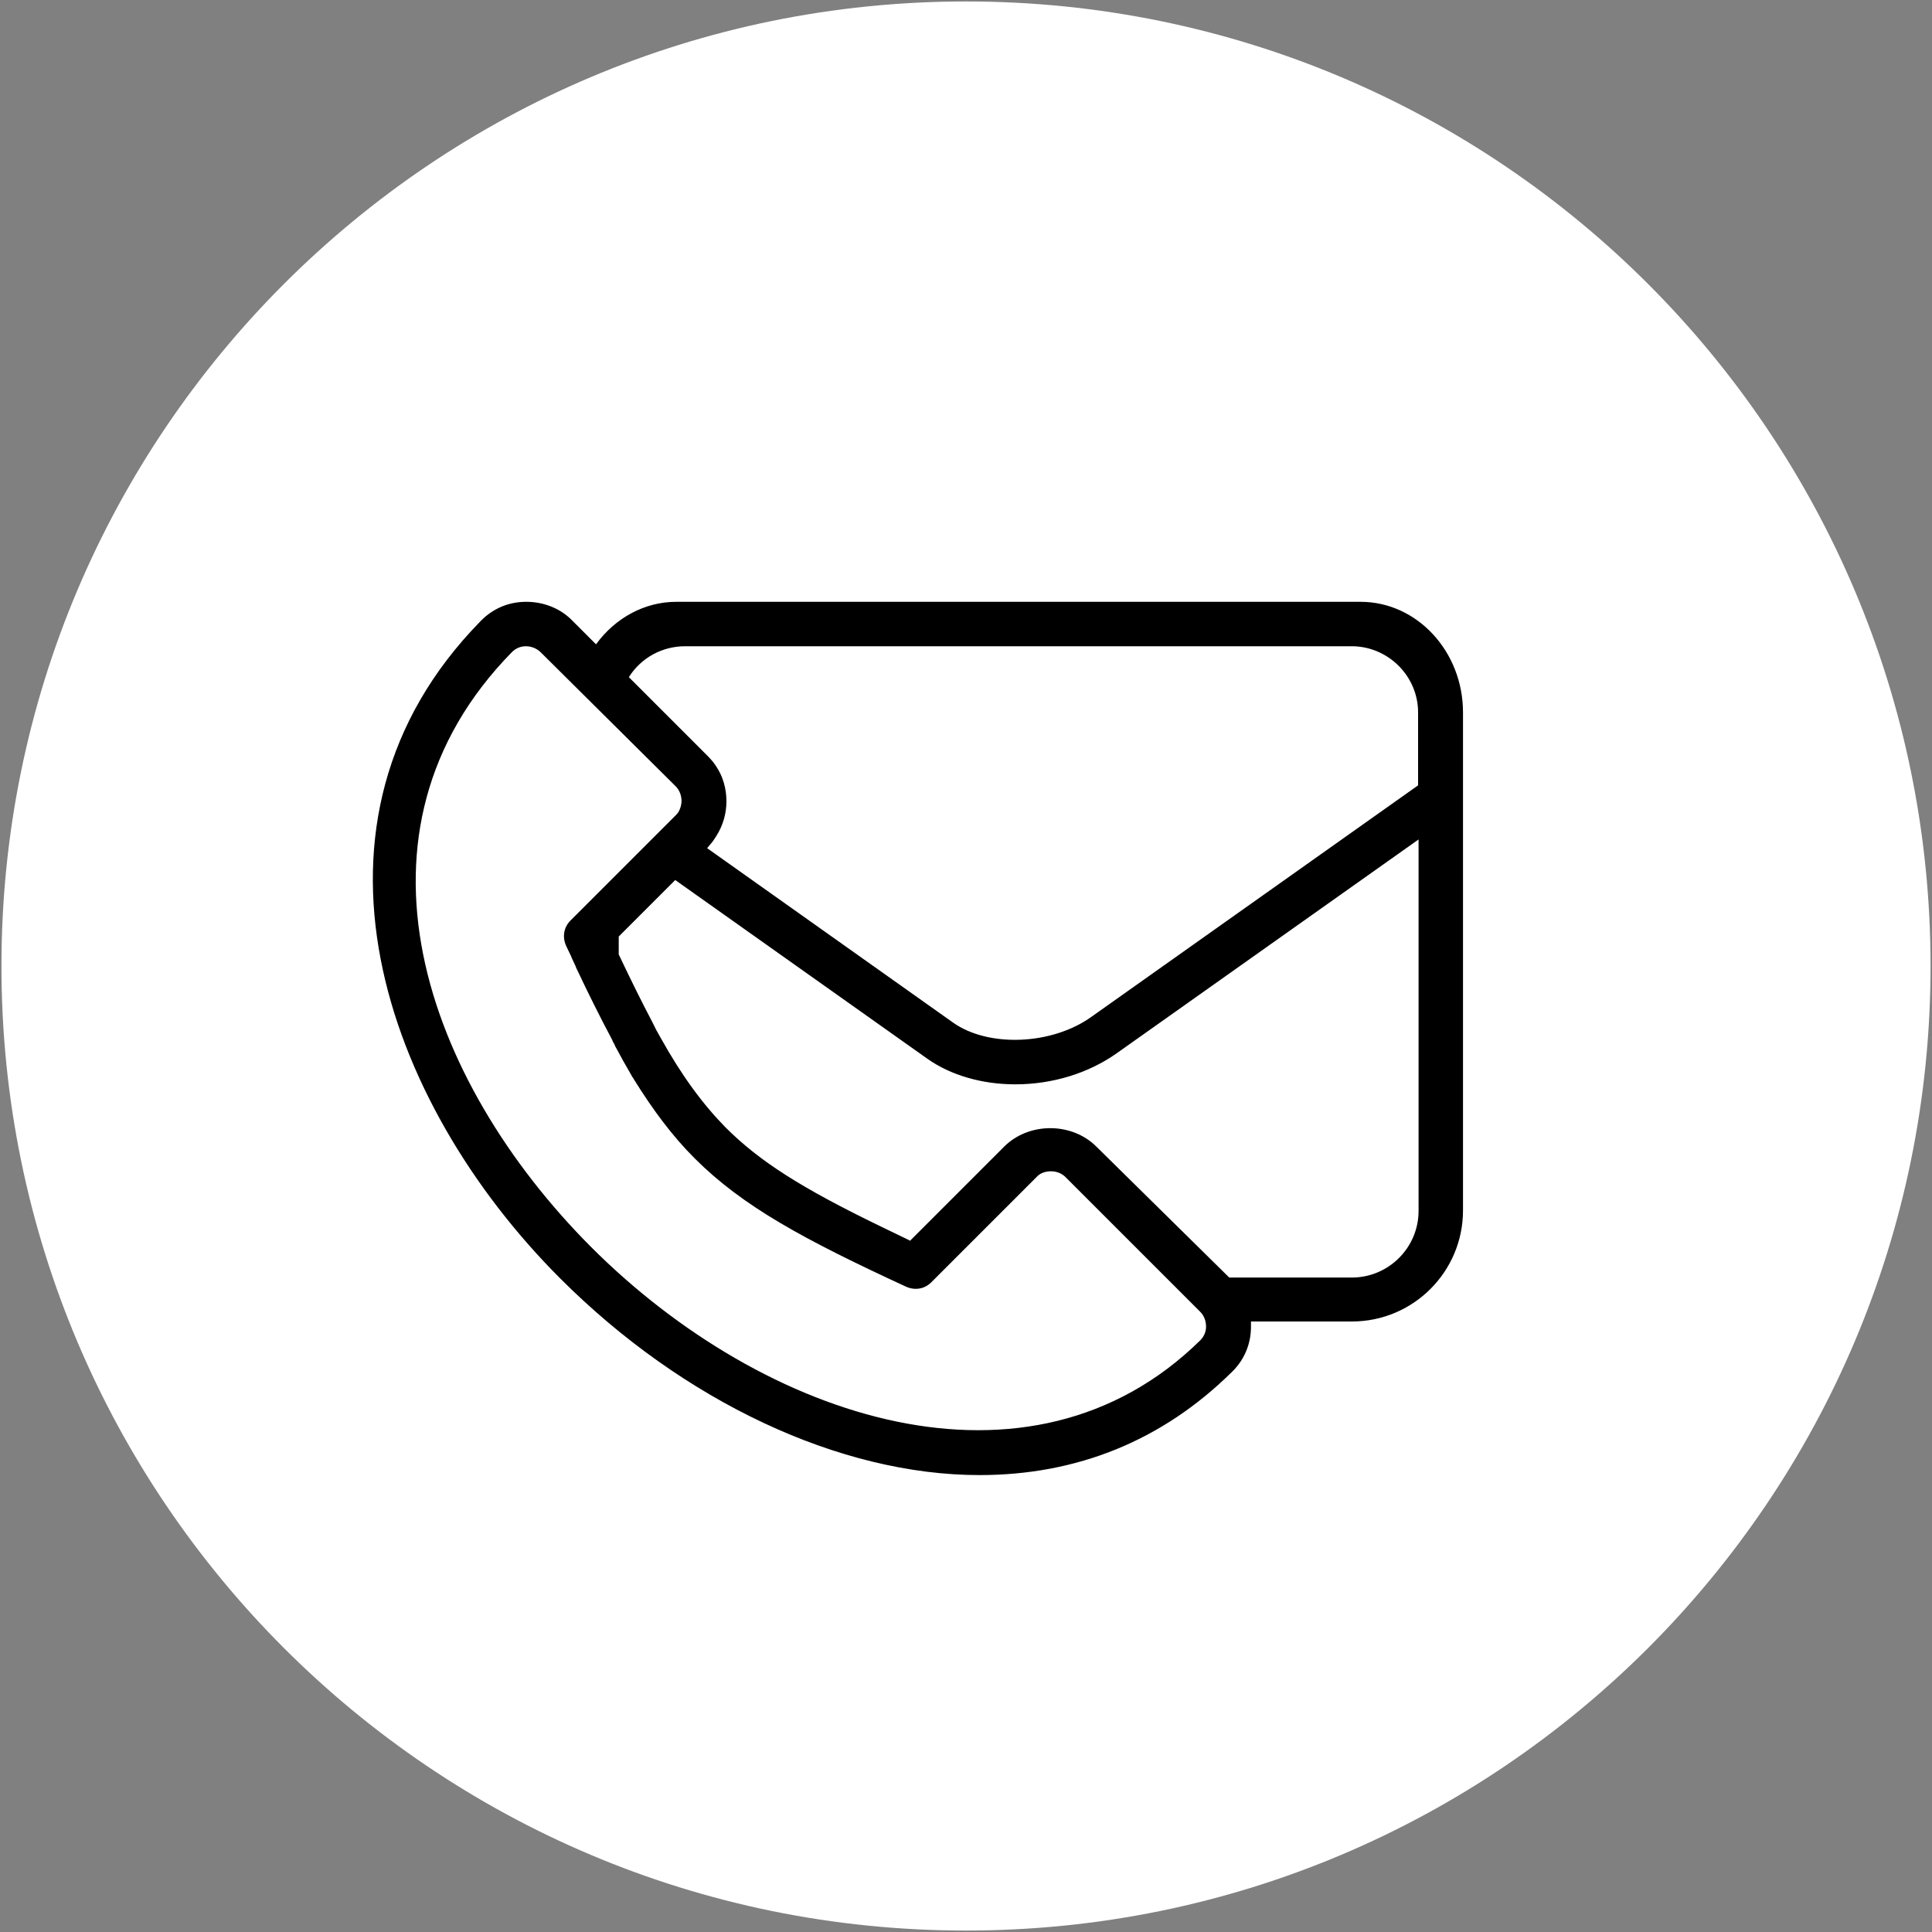 <?xml version="1.0" encoding="utf-8"?>
<!-- Generator: Adobe Illustrator 27.7.0, SVG Export Plug-In . SVG Version: 6.00 Build 0)  -->
<svg version="1.1" id="Capa_1" xmlns="http://www.w3.org/2000/svg" xmlns:xlink="http://www.w3.org/1999/xlink" x="0px" y="0px"
	 viewBox="0 0 400 400" style="enable-background:new 0 0 400 400;" xml:space="preserve">
<rect x="0" y="0" width="400" height="400" fill="#808080" stroke="none"/>
<style type="text/css">
	.st0{fill:#FFFFFF;}
</style>
<g>
	<path class="st0" d="M200,399.7L200,399.7C89.7,399.7,0.3,310.3,0.3,200l0,0C0.3,89.7,89.7,0.3,200,0.3l0,0
		c110.3,0,199.7,89.4,199.7,199.7l0,0C399.7,310.3,310.3,399.7,200,399.7z"/>
</g>
<g>
	<path d="M281.6,125.7H140c-6.7,0-12.8,3.6-16.4,9.4l-5.8-5.8c-2.3-2.3-5.5-3.6-8.8-3.6c0,0-0.1,0-0.1,0c-3.3,0-6.4,1.3-8.7,3.7
		c-40.2,41-19.6,98.6,16.5,134.7c23.9,23.9,55.9,40.4,86.1,40.4c18.6,0,36.6-6.3,51.5-21c2.3-2.3,3.7-5.3,3.7-8.7
		c0-0.7-0.1-1.4-0.2-2.1h22c12.1,0,22-9.9,22-22V147.6C301.8,135.5,292.7,125.7,281.6,125.7z M279.8,132.9c8.2,0,14.8,6.6,14.8,14.7
		v15.6l-68.1,48.2c-8.5,6-22.2,6.6-29.9,1.2l-51.9-36.8l0.9-0.9c0.6-0.6,1.1-1.3,1.6-1.9c0,0,0-0.1,0.1-0.1c1.3-2,2-4.3,2-6.7
		c0-2.4-0.7-4.8-2-6.7c0,0,0-0.1-0.1-0.1c-0.4-0.7-1-1.3-1.6-1.9L129,140.5c2.5-4.6,7.5-7.6,12.8-7.6L279.8,132.9L279.8,132.9z
		 M249.3,278.3c-35.8,35.2-91.3,16.9-127.5-19.4c-34.8-34.9-53.4-86.9-16.4-124.6l0,0c0.9-0.9,2.2-1.5,3.6-1.5h0
		c1.4,0,2.8,0.6,3.7,1.5l27.9,27.9c0.5,0.5,0.9,1.1,1.2,1.7c0.3,0.6,0.4,1.3,0.4,2c0,0.7-0.1,1.4-0.4,2c-0.3,0.6-0.6,1.2-1.2,1.7
		l-21.8,21.8c-1.1,1.1-1.3,2.7-0.7,4.1c0.7,1.5,1.4,2.9,2.1,4.4c0,0.1,0,0.2,0.1,0.3c2.5,5.4,4.9,10.1,7.3,14.6
		c0.3,0.6,0.7,1.3,1,1.9c0.4,0.8,0.9,1.6,1.3,2.3c0.7,1.2,1.3,2.3,2,3.4c0.1,0.1,0.1,0.2,0.2,0.3c3.9,6.4,7.8,11.6,12.5,16.3
		c9.9,9.9,22.4,16.7,43.5,26.4c1.4,0.6,3,0.3,4.1-0.7l21.8-21.8c2-2,5.5-2,7.5,0l27.9,27.9c1,1,1.5,2.3,1.5,3.8
		C250.8,276.1,250.2,277.4,249.3,278.3L249.3,278.3z M279.8,265.5h-25.8L226.5,238c-4.7-4.7-12.9-4.7-17.7,0l-20,20
		c-2.4-1.1-4.6-2.2-6.8-3.2c-15-7.2-24.7-13-32.4-20.7c-5.1-5.1-9.4-11.2-13.6-18.7c-0.3-0.5-0.6-1-0.9-1.6c-0.3-0.6-0.6-1.2-1-1.8
		c-2.2-4.2-4.5-8.9-7-14.2v-4.3l12.6-12.6l52.9,37.5c4.8,3.4,11.1,5.1,17.6,5.1c7.2,0,14.7-2.1,20.5-6.3l63.9-45.2v78.8
		C294.6,258.9,288,265.5,279.8,265.5L279.8,265.5z"/>
	<path d="M202.8,305.4c-28.9,0-61.3-15.2-86.8-40.7c-36.5-36.5-57.2-94.6-16.5-136.1c2.5-2.6,5.8-4,9.4-4h0.1c3.6,0,7.1,1.4,9.5,3.9
		l4.9,4.9c4-5.5,10.1-8.8,16.6-8.8h141.7c11.7,0,21.2,10.3,21.2,22.9v103.1c0,12.7-10.3,23-23,23h-20.9c0,0.4,0,0.7,0,1.1
		c0,3.6-1.4,6.9-4,9.4C240.7,298.2,223.1,305.4,202.8,305.4z M108.8,126.6c-3,0-5.8,1.2-7.9,3.4c-39.7,40.5-19.3,97.5,16.5,133.3
		c25.1,25.1,57,40.1,85.4,40.1c19.8,0,36.9-7,50.8-20.7c2.2-2.1,3.4-4.9,3.4-7.9c0-0.6-0.1-1.2-0.2-1.9l-0.2-1.2h23.2
		c11.6,0,21-9.4,21-21V147.6c0-11.5-8.6-20.9-19.2-20.9H140c-6.2,0-12,3.3-15.6,8.9l-0.7,1.1l-6.7-6.7c-2.1-2.1-5.1-3.3-8.1-3.3
		H108.8z M202.7,298.2c-28.4,0-58.8-15.7-81.6-38.5c-35.2-35.2-53.9-87.9-16.5-126c1.2-1.2,2.7-1.8,4.3-1.8c1.7,0,3.3,0.7,4.5,1.8
		l27.9,27.9c0.6,0.6,1,1.2,1.4,2c0.3,0.8,0.5,1.6,0.5,2.4s-0.2,1.6-0.5,2.4c-0.3,0.8-0.8,1.5-1.4,2.1l-21.8,21.8
		c-0.8,0.8-1,1.9-0.5,2.9l1,2.1c0.4,0.8,0.7,1.6,1.1,2.3l0.1,0.2v0.1c2.5,5.2,4.8,10,7.2,14.5c0.2,0.3,0.3,0.6,0.5,1
		c0.2,0.3,0.4,0.7,0.5,1l1.3,2.3c0.7,1.2,1.3,2.3,2,3.4c0,0.1,0.1,0.2,0.2,0.4c4,6.5,7.9,11.6,12.3,16c9.8,9.8,22.3,16.5,43.2,26.2
		c1,0.5,2.2,0.3,3-0.5l21.8-21.8c2.4-2.4,6.5-2.4,8.9,0l27.9,27.9c1.2,1.2,1.8,2.8,1.8,4.5c0,1.6-0.6,3.2-1.8,4.3l0,0
		C236.3,292.4,219.8,298.2,202.7,298.2z M108.9,133.8c-1.1,0-2.1,0.4-2.9,1.2c-36.5,37.2-18,88.7,16.4,123.2
		c35.9,35.9,90.8,54,126.1,19.3l0,0c0.7-0.7,1.2-1.7,1.2-2.8c0-1.2-0.4-2.3-1.2-3.1l-27.9-27.9c-0.8-0.8-1.9-1.2-3-1.2
		c-1.2,0-2.3,0.4-3,1.2l-21.8,21.8c-1.4,1.4-3.4,1.7-5.2,0.9c-21.2-9.8-33.8-16.6-43.8-26.6c-4.5-4.5-8.5-9.8-12.6-16.4l-0.1-0.2
		c0,0,0-0.1-0.1-0.1c-0.7-1.2-1.3-2.3-2-3.5l-1.3-2.4c-0.2-0.3-0.4-0.7-0.5-1c-0.2-0.3-0.4-0.7-0.5-1c-2.4-4.5-4.8-9.3-7.3-14.6
		c-0.1-0.2-0.2-0.4-0.2-0.5c-0.3-0.7-0.7-1.4-1-2.2l-1-2.1c-0.8-1.8-0.5-3.8,0.9-5.2l21.8-21.8c0.4-0.4,0.7-0.8,0.9-1.4
		c0.2-0.5,0.3-1.1,0.3-1.6s-0.1-1.1-0.3-1.6c-0.2-0.5-0.5-1-0.9-1.4L112,135.1C111.2,134.3,110.1,133.8,108.9,133.8z M279.8,266.5
		h-26.2l-27.9-27.9c-4.3-4.3-11.9-4.3-16.3,0L189,259.1l-1.4-0.6c-2.1-1-4.1-1.9-6-2.9c-14-6.8-24.4-12.6-32.7-20.9
		c-4.8-4.9-9.2-10.9-13.7-18.9c-0.3-0.5-0.6-1-0.9-1.6c-0.2-0.4-0.5-0.9-0.7-1.3l-0.3-0.6c-2.1-3.9-4.3-8.4-7.1-14.2l-0.1-0.2v-5
		l13.5-13.5l53.6,38c4.5,3.2,10.5,4.9,17.1,4.9c7.2,0,14.5-2.2,20-6.1l65.5-46.4v80.7c0,8.4-6.6,15.3-14.8,15.8v0L279.8,266.5z
		 M254.5,264.5l25.4,0c7.6,0,13.8-6.2,13.8-13.8v-76.9L231.3,218c-5.9,4.2-13.4,6.5-21.1,6.5c-6.9,0-13.4-1.9-18.2-5.3l-52.2-37
		l-11.7,11.7v3.7c2.7,5.7,4.9,10.1,6.9,13.9l0.3,0.6c0.2,0.4,0.4,0.8,0.6,1.2c0.3,0.5,0.6,1.1,0.9,1.6c4.4,7.9,8.7,13.7,13.4,18.5
		c7.1,7.1,15.8,12.6,32.1,20.5c1.9,0.9,3.9,1.9,6,2.9l0.1,0.1l19.5-19.5c5.1-5.1,14-5.1,19.1,0L254.5,264.5z M210.1,217.2
		c-5.2,0-10.3-1.3-14-3.9l-52.9-37.5l1.7-1.7c0.6-0.6,1.1-1.2,1.4-1.7c0.1-0.1,0.1-0.2,0.2-0.2c1.2-1.9,1.8-4,1.8-6.1
		c0-2.2-0.6-4.4-1.8-6.2l-0.1-0.1c0,0,0,0,0,0l-0.1-0.1c-0.3-0.5-0.8-1-1.4-1.6l-17.3-17.3l0.4-0.7c2.8-5,8-8.1,13.7-8.1h137.6
		l0.5,0c8.7,0,15.8,7,15.8,15.7v16.1l-0.4,0.3l-68.1,48.2C222.4,215.5,216.2,217.2,210.1,217.2z M146.4,175.6l50.9,36.1
		c7.3,5.2,20.5,4.7,28.7-1.2l67.6-47.9v-15.1c0-7.4-6-13.5-13.4-13.7l0,0H141.8c-4.7,0-9.1,2.4-11.6,6.4l16.2,16.2
		c0.7,0.7,1.3,1.4,1.7,2c0.1,0.1,0.1,0.2,0.2,0.3c1.4,2.1,2.1,4.6,2.1,7.2c0,2.5-0.7,5-2.1,7.2v0l-0.2,0.3
		C147.7,174.1,147.1,174.8,146.4,175.6L146.4,175.6z"/>
</g>
</svg>
